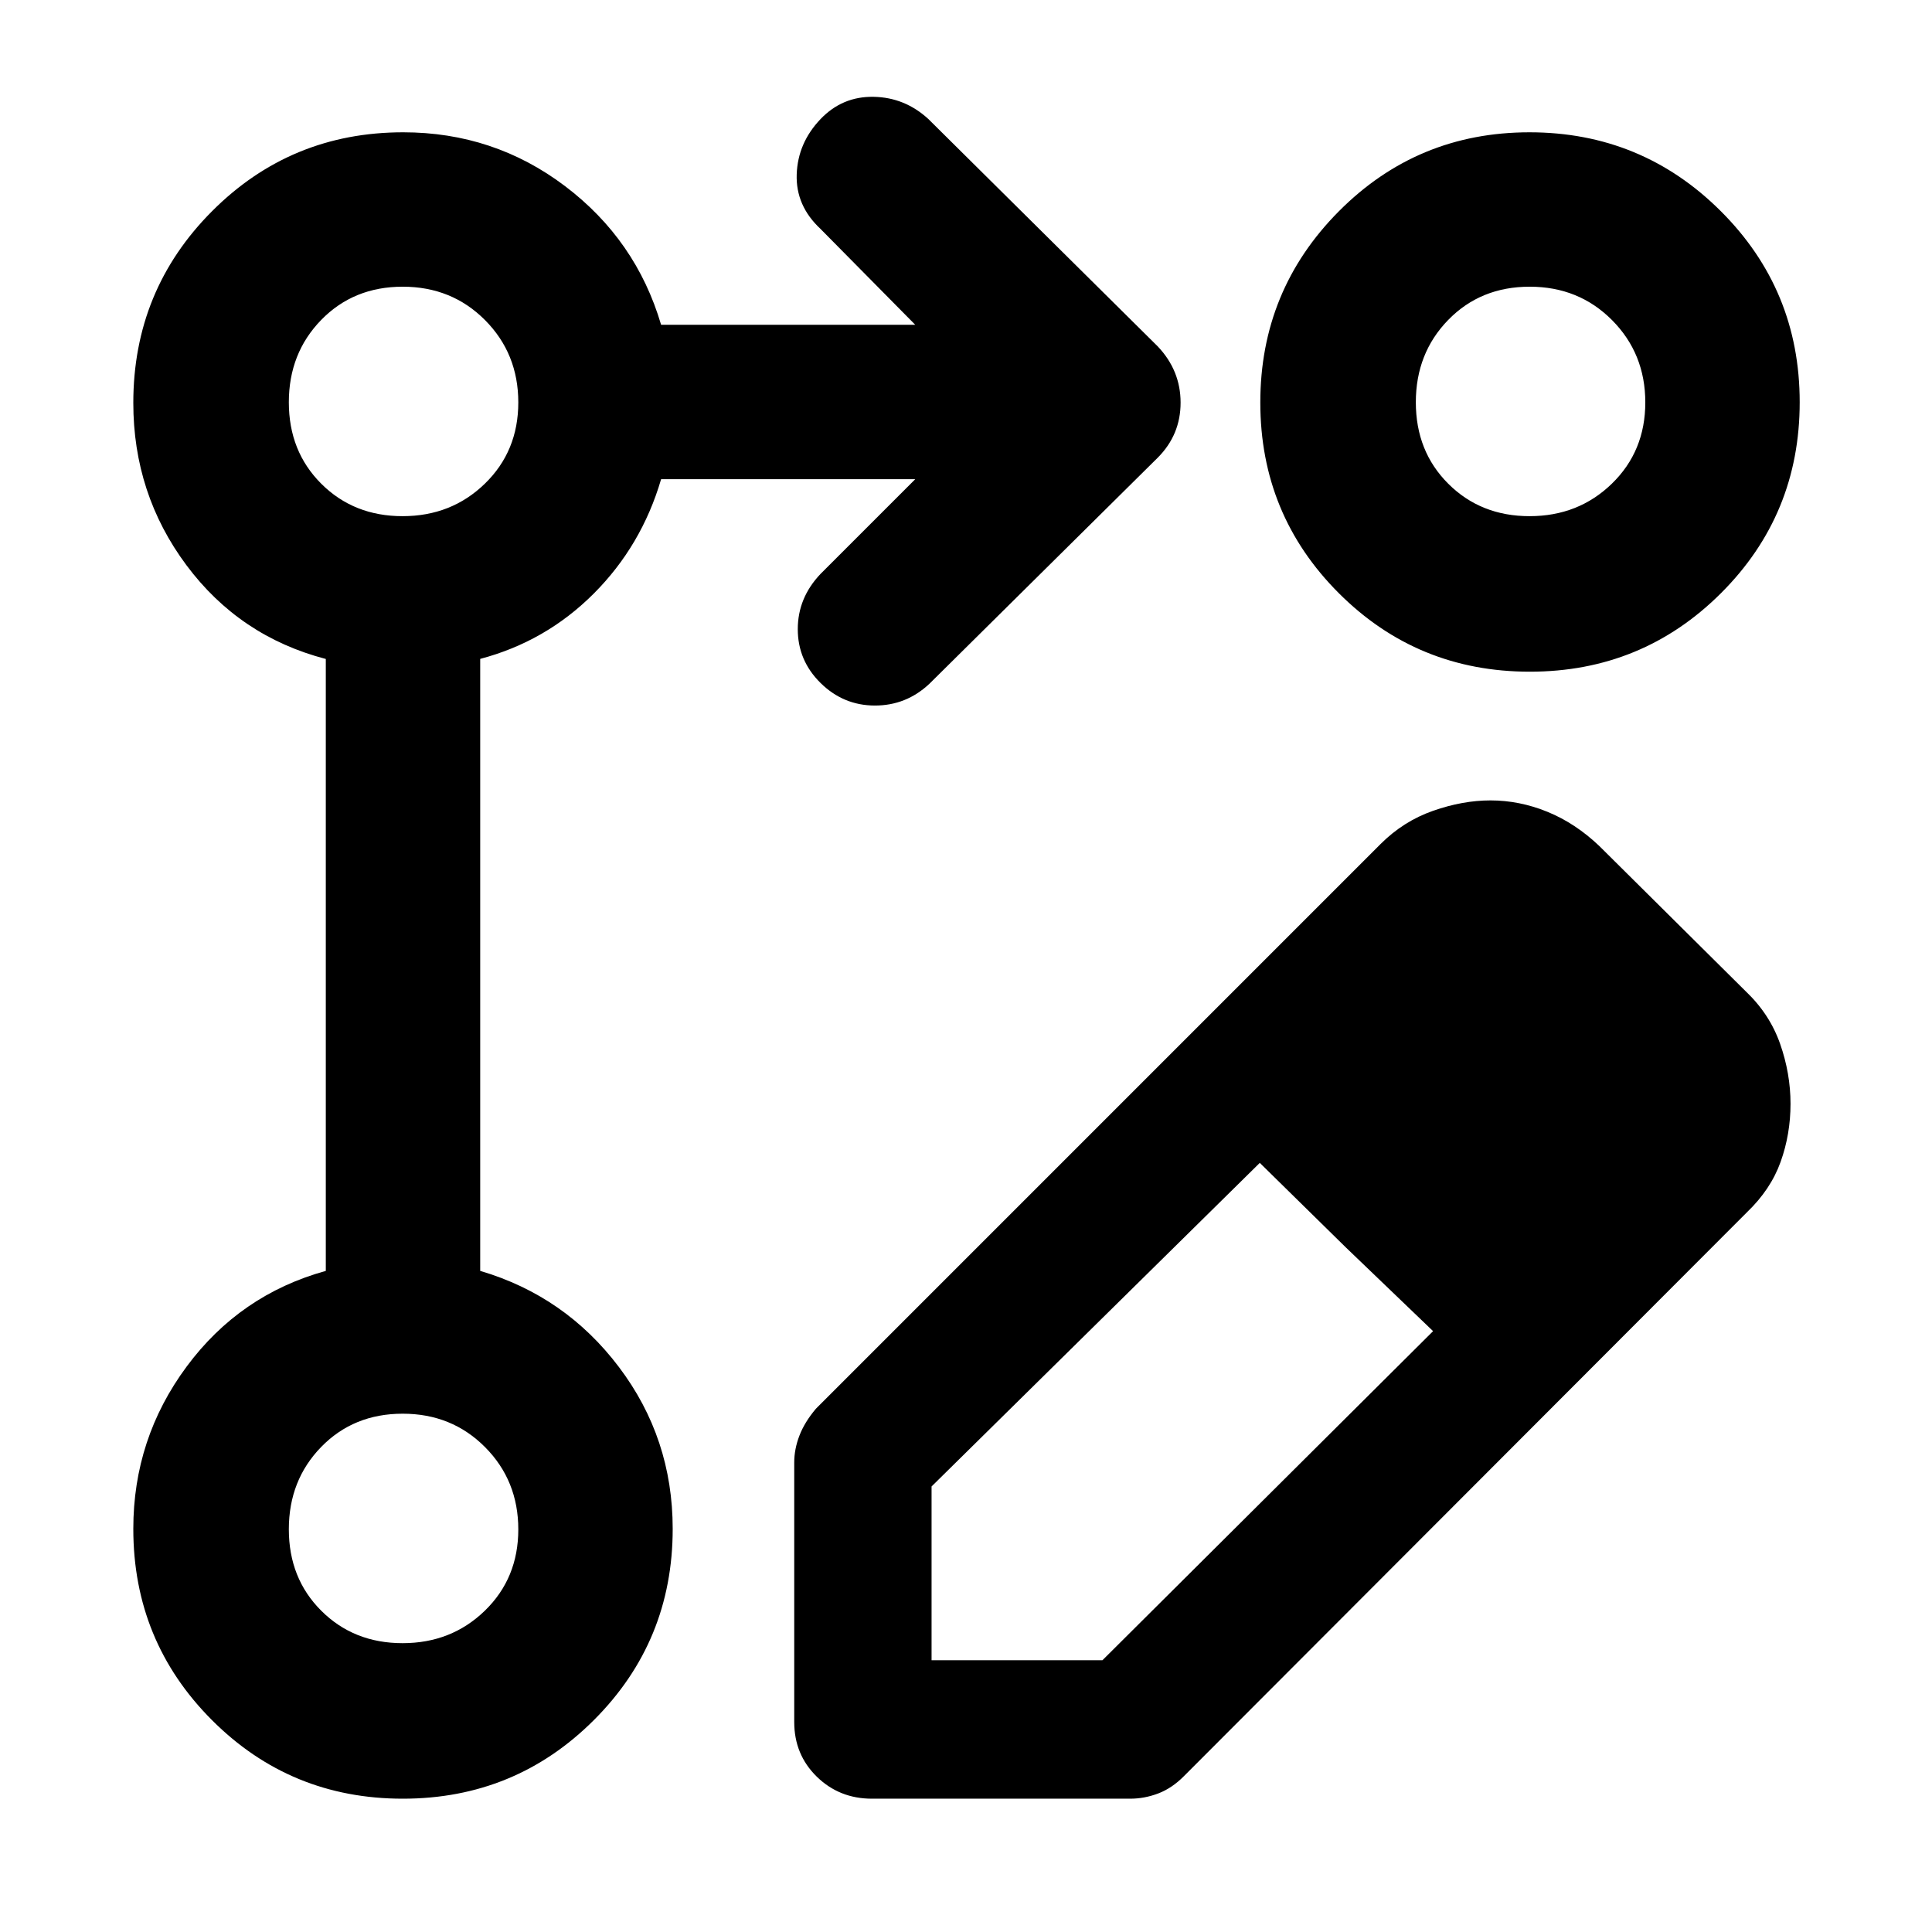 <svg xmlns="http://www.w3.org/2000/svg" height="48" viewBox="0 -960 960 960" width="48"><path d="M394.65-104.35v-128.97q0-6.6 2.57-13.3 2.56-6.71 8.19-13.38l280.61-280.63q11.35-11.33 26.08-16.49 14.73-5.16 28.51-5.16 14.42 0 28.29 5.66 13.88 5.66 25.78 16.99l72.8 72.24q11.89 11.32 17.05 26.07 5.17 14.74 5.17 29.81 0 15.08-4.92 28.82-4.91 13.73-16.75 25.08L588.41-77.56q-6.05 6.13-12.9 8.72-6.85 2.6-13.88 2.6H433.26q-16.21 0-27.41-10.95t-11.2-27.16Zm431.76-310.04-84.11-85.17 84.11 85.17ZM462.89-135.04h84.91l164.29-163.52-43.31-41.56-42.8-42.05-163.09 160.78v86.35Zm205.89-205.08-42.8-42.05 42.8 42.05 43.31 41.56-43.31-41.56ZM200.16-66.24q-55.88 0-94.9-39.11t-39.02-94.99q0-44.81 26.47-80.57 26.47-35.77 69.18-47.59v-304.06q-42.89-11.2-69.27-46.62-26.38-35.43-26.38-80.61 0-56.03 39.11-95.25t94.99-39.22q45.05 0 80.39 26.72t47.77 68.93h126.28l-47.04-47.61q-12.39-11.53-11.86-27.14.53-15.62 11.86-27.49 10.83-11.32 26.34-11.04 15.52.28 27.22 11.04l114 113q11.33 11.97 11.33 27.92 0 15.95-11.33 27.33L461.8-620.22q-11.54 10.83-27.14 10.8-15.59-.04-26.92-11.2-11.33-11.17-11.33-26.75t11.33-27.48l47.04-47.04H328.5q-9.7 33.06-33.51 56.88-23.82 23.81-56.38 32.41v304.1q42.21 12.43 68.93 47.77 26.72 35.34 26.72 80.39 0 55.88-39.11 94.99-39.12 39.11-94.99 39.11Zm559.83-828.02q55.73 0 95 39.11 39.27 39.12 39.27 94.99 0 55.88-39.11 94.9-39.12 39.02-94.99 39.02-55.88 0-94.9-39.01t-39.02-94.74q0-55.73 39.01-95t94.74-39.27ZM200.05-143.52q24.25 0 40.87-16.14 16.62-16.14 16.62-40.39t-16.51-40.87q-16.52-16.62-40.93-16.62-24.4 0-40.49 16.51-16.09 16.52-16.09 40.93 0 24.4 16.14 40.49 16.14 16.09 40.39 16.09Zm0-560q24.25 0 40.87-16.14 16.62-16.14 16.62-40.39t-16.51-40.87q-16.52-16.62-40.93-16.62-24.4 0-40.49 16.51-16.09 16.52-16.09 40.93 0 24.4 16.14 40.49 16.14 16.09 40.39 16.09Zm560 0q24.25 0 40.87-16.14 16.62-16.14 16.62-40.39t-16.51-40.87q-16.52-16.62-40.93-16.62-24.4 0-40.49 16.51-16.09 16.52-16.09 40.93 0 24.4 16.14 40.49 16.14 16.09 40.39 16.09ZM200-200Zm0-560Zm560 0Z"/></svg>